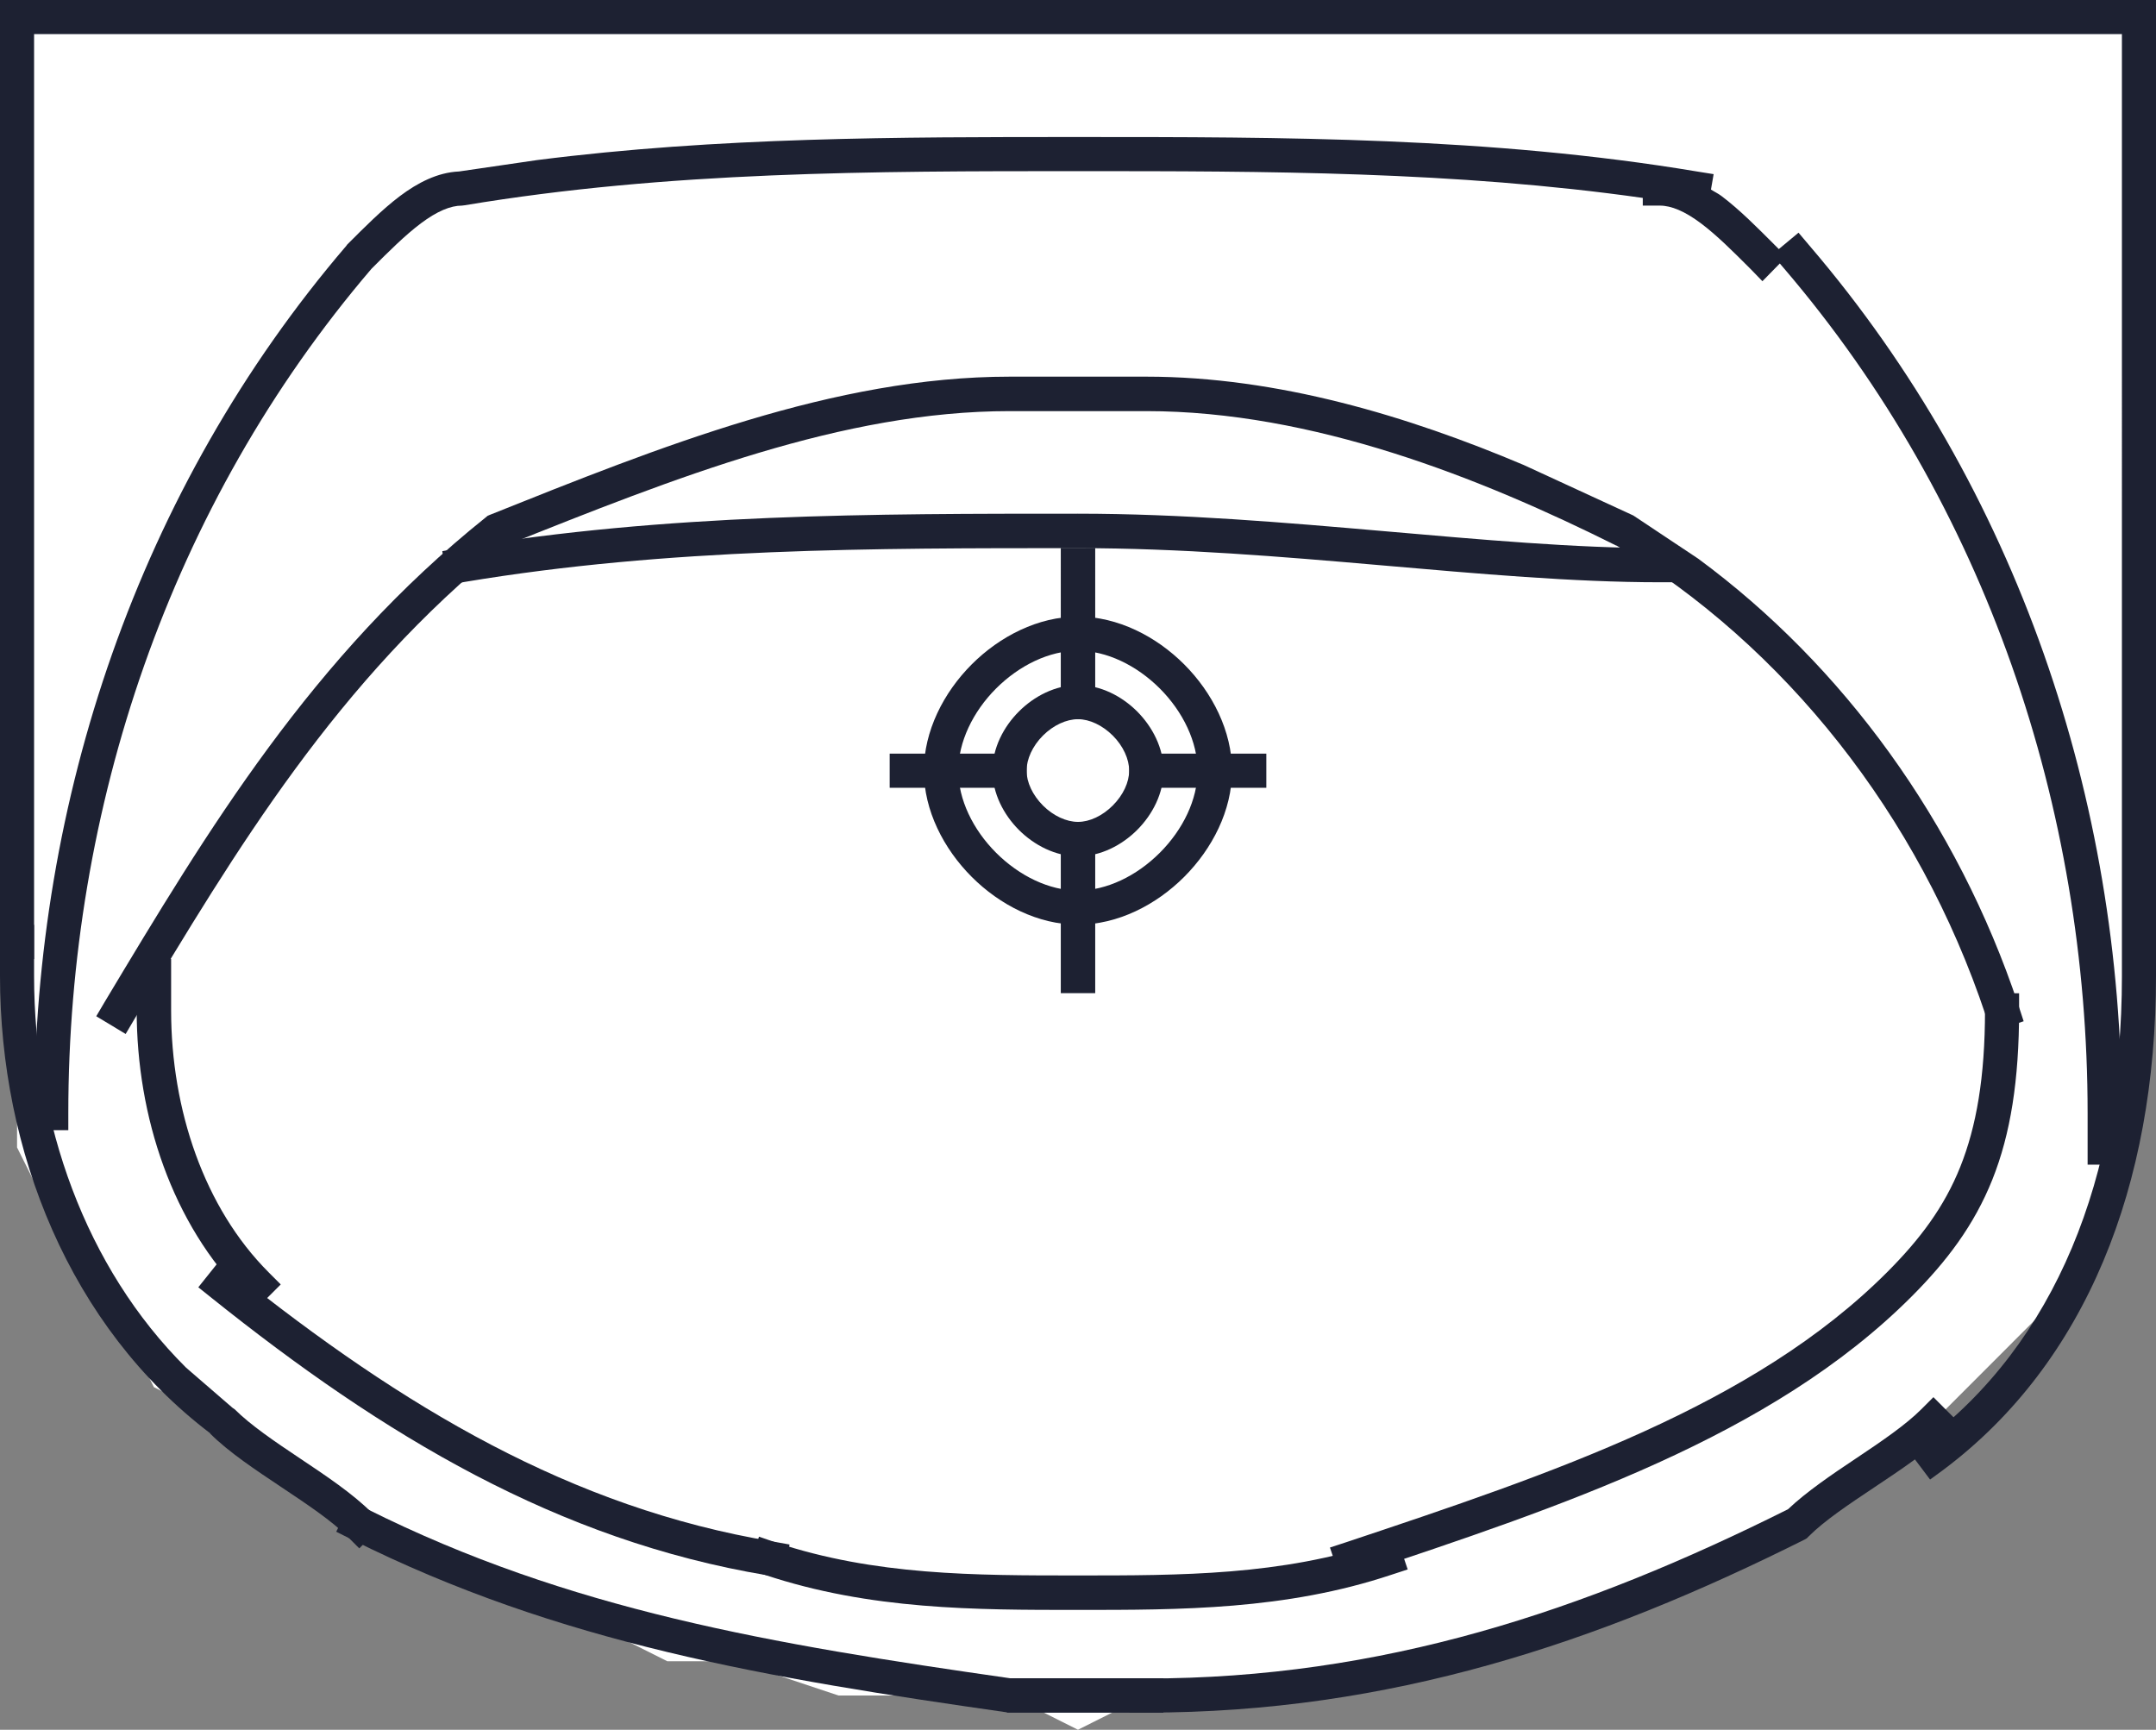 <svg xmlns="http://www.w3.org/2000/svg" width="263" height="211" fill="none" viewBox="0 0 263 211"><rect x="0" y="0" width="263" height="211" fill="#808080" stroke="none"/><path fill="#fff" d="M2.08 114.897v25.07l4.174 8.357 4.175 8.357 4.175 4.178 4.174 8.357 8.35 4.178 8.35 8.357 8.349 4.179 8.35 4.178 8.349 4.178 12.524 4.179 8.35 4.178h8.349l12.524 4.179h20.874l8.349 4.178 8.35-4.178h20.873l8.35-4.179h12.524l8.349-4.178 8.35-4.179 12.524-4.178 8.349-4.178 8.35-4.179 8.349-8.357 4.175-4.178 8.349-8.357 4.175-4.178 4.175-8.357v-8.357l4.175-8.356V2.081H2.079z"/><path fill="#1d2132" d="M44.764 184.07c24.644 12.331 49.319 16.48 78.44 20.647h18.712v4.203h-19.079v-.041c-29.213-4.177-54.57-8.396-79.948-21.096l-1.876-.939 1.876-3.713zm214.078-65.002V4.162H4.158v112.825H0V0h263v119.068c0 25.512-8.512 47.143-25.888 60.187l-1.672 1.224-2.487-3.305 1.672-1.265c16.018-12.028 24.217-32.215 24.217-56.841M139.837 45.946c16.03 0 31.981 4.83 46.028 10.772l13.372 6.162.123.081 7.787 5.183c17.655 13.001 31.617 32.103 39.056 54.433l.653 1.999-3.955 1.306-.652-1.958c-8.2-24.62-24.623-45.105-45.05-57.372h-.041c-16.594-8.288-37.027-16.403-57.321-16.403h-16.674c-20.313 0-40.73 8.088-61.602 16.444-20.381 16.41-32.68 36.901-45.172 57.739l-1.06 1.795-3.588-2.163 1.06-1.795c12.503-20.856 25.229-42.063 46.436-59.044l.245-.204.285-.123c20.778-8.318 42.053-16.852 63.396-16.852zM129.4 100.257h4.2v20.892h-4.2zm-4.158-8.324v4.162h-16.715v-4.162zm29.231 0v4.162h-16.715v-4.162zM129.4 66.838h4.2V87.73h-4.2z"/><path fill="#1d2132" d="M254.658 135.783c-.001-37.14-12.376-74.24-37.059-103.072l-.489-.572-2.12 2.163-1.467-1.51c-2.113-2.114-4.09-4.09-6.034-5.55-1.964-1.473-3.61-2.16-5.015-2.162h-2.079v-.938c-22.888-3.238-45.808-3.265-68.899-3.265-25.076 0-49.961.017-74.811 4.162l-.326.041c-1.404 0-3.052.69-5.015 2.163-1.942 1.457-3.924 3.437-6.034 5.55C20.678 61.611 8.335 98.68 8.333 135.782v2.081H4.174v-2.081c.002-38.056 12.68-76.148 38.079-105.806l.081-.123c2.059-2.06 4.255-4.284 6.482-5.957 2.112-1.585 4.547-2.867 7.176-2.979l9.499-1.387c22.077-2.819 44.117-2.816 66.005-2.816 25.02 0 50.257-.009 75.504 4.203l2.038.326-.326 1.877c.414.271.87.48 1.264.776 2.227 1.672 4.423 3.897 6.482 5.957l.53.53 2.405-1.999 1.346 1.592c25.399 29.658 38.076 67.75 38.078 105.806v6.284h-4.159zM131.496 62.661c12.624 0 25.229 1.078 37.222 2.122 12.033 1.047 23.43 2.08 33.756 2.08h2.079v4.163h-2.079c-10.547 0-22.152-1.04-34.123-2.081-12.006-1.045-24.439-2.081-36.855-2.081-25.076 0-49.961-.024-74.811 4.121l-2.039.367-.693-4.12 2.039-.368c25.246-4.212 50.483-4.203 75.504-4.203"/><path fill="#1d2132" d="m238.824 173.41-1.468 1.469c-2.265 2.267-5.612 4.479-8.683 6.529-3.19 2.128-6.123 4.088-8.032 5.998l-.244.245-.286.163c-25.224 12.623-50.619 21.096-80.274 21.096h-2.079v-4.162h2.079c28.749 0 53.441-8.231 78.276-20.647 2.244-2.13 5.341-4.231 8.236-6.162 3.19-2.129 6.122-4.128 8.031-6.039l1.468-1.469zm-67.106 18.036-1.997.652c-12.892 4.299-25.767 4.285-38.241 4.285-12.467 0-25.317.01-38.2-4.285l-1.999-.652 1.305-3.999 1.998.693c12.146 4.052 24.332 4.04 36.896 4.04 12.571 0 24.783.015 36.936-4.04l1.957-.693zM0 119.058v-6.243h4.158v6.243c0 17.832 6.232 35.557 18.55 47.782l5.667 4.897.245.163c1.909 1.911 4.84 3.91 8.031 6.039 3.066 2.046 6.382 4.266 8.643 6.529l1.468 1.469-2.935 2.938-1.468-1.469c-1.907-1.909-4.845-3.872-8.032-5.998-3.071-2.05-6.418-4.262-8.683-6.529v-.041C8.484 161.808 0 140.354 0 119.058m16.675 4.203v-6.284h4.199v6.284c.002 12.118 4.037 24.075 11.904 31.95l1.468 1.469-2.936 2.938-1.467-1.469c-8.828-8.835-13.167-21.941-13.169-34.888"/><path fill="#1d2132" d="M242.142 123.24v-2.081h4.158v2.081c0 8.526-1.044 15.101-3.261 20.648-2.223 5.562-5.56 9.971-9.866 14.281-17.115 17.13-42.716 25.595-67.636 33.909l-1.957.693-1.345-3.998 1.998-.653c25.176-8.4 49.682-16.633 65.964-32.93 4.039-4.043 6.977-7.977 8.928-12.853 1.958-4.9 3.017-10.909 3.017-19.097m-213.71 31.828c20.75 16.613 41.304 28.877 65.841 32.97l2.039.367-.693 4.122-2.039-.368c-25.552-4.262-46.766-17.02-67.758-33.827l-1.63-1.305 2.609-3.265zM146.09 94.024c0-3.499-1.769-7.197-4.607-10.038-2.837-2.833-6.498-4.61-9.989-4.61s-7.152 1.777-9.988 4.61c-2.838 2.84-4.607 6.54-4.607 10.038.006 3.494 1.773 7.161 4.607 9.997 2.837 2.836 6.496 4.611 9.988 4.611 3.493 0 7.152-1.775 9.989-4.611 2.833-2.836 4.601-6.503 4.607-9.997m4.199 0c-.006 4.847-2.416 9.513-5.83 12.935-3.424 3.427-8.111 5.835-12.965 5.835s-9.54-2.408-12.964-5.835c-3.414-3.422-5.825-8.088-5.83-12.935 0-4.854 2.41-9.55 5.83-12.976 3.424-3.427 8.111-5.835 12.964-5.835 4.854 0 9.541 2.408 12.965 5.835 3.42 3.427 5.83 8.122 5.83 12.976"/><path fill="#1d2132" d="M137.742 94.014c0-1.41-.725-3.011-1.998-4.285-1.268-1.263-2.838-1.996-4.24-2-1.409 0-3.008.727-4.281 2s-1.997 2.875-1.997 4.285c.002 1.403.735 2.974 1.997 4.243 1.273 1.274 2.872 2 4.281 2 1.406-.003 2.97-.728 4.24-2 1.27-1.27 1.995-2.836 1.998-4.243m4.199 0c-.003 2.765-1.364 5.364-3.221 7.222s-4.453 3.221-7.216 3.224c-2.762 0-5.358-1.368-7.216-3.224-1.857-1.858-3.218-4.457-3.221-7.222 0-2.769 1.362-5.363 3.221-7.223s4.45-3.223 7.216-3.223c2.763.002 5.359 1.365 7.216 3.223 1.854 1.86 3.221 4.458 3.221 7.223"/></svg>